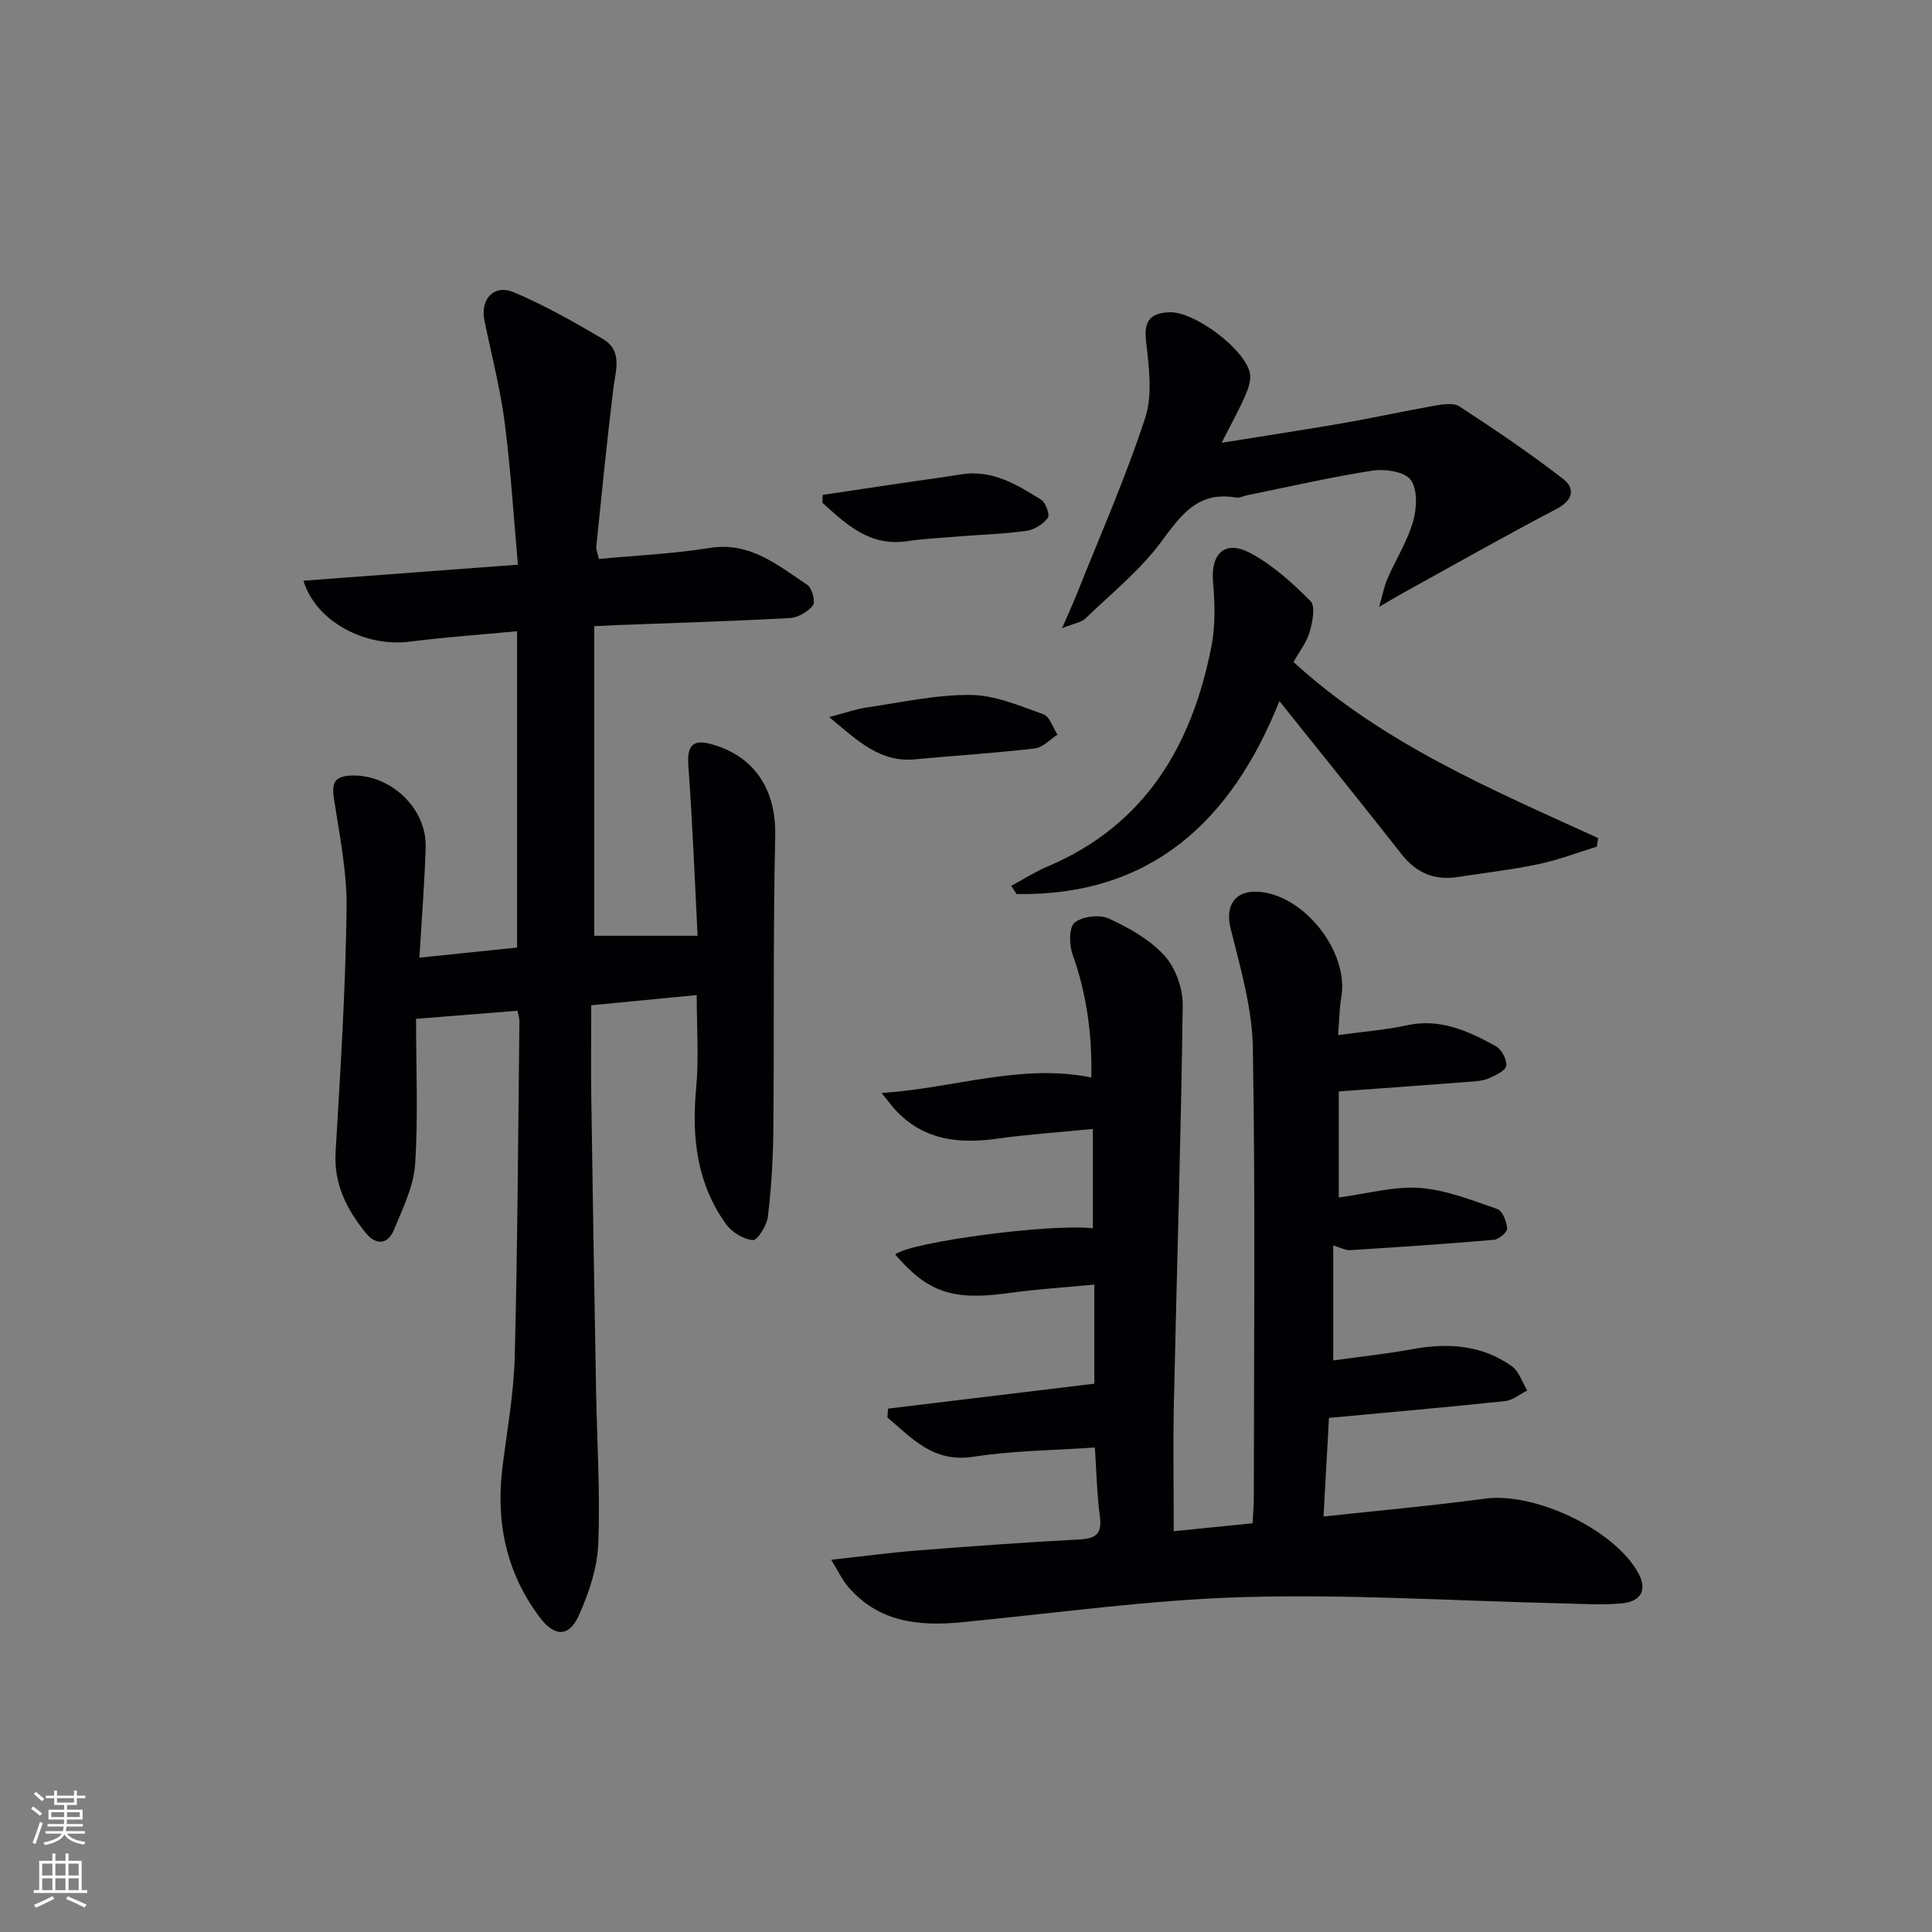 <svg enable-background="new 0 0 400 400" viewBox="0 0 400 400" xmlns="http://www.w3.org/2000/svg"><rect x="0" y="0" width="400" height="400" fill="#808080" stroke="none"/><g fill="#010103"><path d="m182.52 226.29c15.29-1.01 28.79-6.17 43.42-3.21.2-8.5-.88-17.1-3.89-25.53-.71-1.98-.74-5.59.45-6.54 1.63-1.3 5.15-1.72 7.08-.83 4.17 1.92 8.48 4.34 11.51 7.67 2.3 2.54 3.82 6.81 3.78 10.29-.36 27.45-1.23 54.9-1.83 82.34-.19 8.6-.03 17.21-.03 26.54 5.03-.51 10.4-1.04 16.32-1.64.1-1.93.26-3.69.26-5.45.02-30.99.33-61.99-.2-92.97-.14-8.29-2.59-16.61-4.61-24.76-1.14-4.62.82-7.89 5.74-7.57 9.54.62 18.82 12.5 17.18 21.87-.39 2.23-.4 4.53-.66 7.8 5.21-.72 9.79-1.05 14.23-2.02 6.92-1.52 12.75 1.19 18.43 4.33 1.18.65 2.33 2.79 2.15 4.04-.15 1.04-2.2 1.99-3.58 2.6-1.18.52-2.58.6-3.9.71-8.93.69-17.86 1.32-27.19 2.01v21.95c6.08-.8 11.51-2.36 16.79-1.97 5.43.41 10.79 2.55 16.03 4.36 1.07.37 1.93 2.6 2.04 4.04.05.74-1.71 2.25-2.75 2.34-9.92.86-19.85 1.52-29.79 2.14-.92.06-1.88-.5-3.47-.97v23.81c5.48-.77 11-1.36 16.44-2.35 7.33-1.34 14.33-.87 20.53 3.53 1.5 1.07 2.15 3.32 3.2 5.03-1.52.76-2.99 2.03-4.57 2.2-11.88 1.26-23.79 2.3-36.48 3.48-.34 6.2-.72 13.03-1.13 20.42 11.7-1.27 22.59-2.24 33.42-3.7 10.32-1.39 26.78 6.35 31.75 15.4 1.84 3.35.74 5.85-3.36 6.27-4.11.41-8.31.1-12.47.01-21.95-.5-43.92-1.93-65.84-1.3-19.54.56-39.02 3.35-58.52 5.22-8.98.86-17.33-.08-23.57-7.56-1.11-1.33-1.85-2.95-3.34-5.39 6.67-.73 12.35-1.49 18.06-1.94 11.1-.87 22.21-1.68 33.32-2.26 3.43-.18 4.73-1.17 4.25-4.78-.62-4.58-.7-9.24-1.04-14.26-8.45.59-16.9.64-25.17 1.92-8.3 1.28-12.66-3.84-17.78-8.13.04-.61.09-1.23.13-1.84 14.11-1.7 28.22-3.41 42.71-5.16 0-5.92 0-12.85 0-20.52-6.05.58-11.95.95-17.78 1.76-11.45 1.59-16.7-.1-23.46-8.01 3.38-2.62 32.33-6.43 40.94-5.4 0-6.59 0-13.17 0-20.57-6.98.69-13.39 1.11-19.74 2-7.77 1.09-14.92.44-20.74-5.51-.77-.75-1.39-1.65-3.27-3.94z"/><path d="m144.25 206.02c-7.31.71-14.35 1.39-21.84 2.11 0 6.6-.08 12.91.01 19.22.29 20.14.63 40.29.99 60.43.19 10.64.88 21.3.45 31.92-.2 4.96-1.93 10.09-3.99 14.69-2.08 4.65-5.09 4.52-8.16.42-6.95-9.29-9.1-19.75-7.67-31.13.95-7.58 2.33-15.16 2.53-22.77.59-23.14.7-46.28.97-69.43.01-.64-.22-1.29-.4-2.22-6.63.53-13.17 1.05-21 1.68 0 10.28.46 20.26-.2 30.17-.31 4.59-2.58 9.12-4.38 13.51-1.3 3.17-3.81 3.16-5.83.65-3.91-4.85-6.65-10.08-6.25-16.75 1-16.75 2.05-33.52 2.28-50.29.11-7.7-1.5-15.45-2.65-23.13-.46-3.07.29-4.35 3.39-4.52 8.15-.45 15.87 6.66 15.63 14.82-.22 7.28-.8 14.55-1.29 22.87 7.18-.74 13.66-1.41 20.21-2.09 0-21.97 0-43.34 0-65.49-7.81.74-15.05 1.24-22.23 2.16-9.23 1.18-19.45-4.18-21.99-12.62 14.62-1.09 29.07-2.17 44.4-3.32-.91-10.15-1.5-19.89-2.76-29.55-.92-7.05-2.73-13.99-4.17-20.97-.92-4.45 1.95-7.63 6.12-5.86 6.36 2.69 12.44 6.13 18.4 9.65 4.17 2.46 2.62 6.53 2.16 10.34-1.33 10.84-2.4 21.72-3.52 32.58-.08.76.31 1.56.54 2.63 7.75-.74 15.39-1.07 22.9-2.28 8.41-1.35 14.14 3.59 20.26 7.65.98.65 1.72 3.51 1.14 4.25-1.03 1.34-3.1 2.51-4.8 2.61-11.8.65-23.61 1-35.41 1.45-1.48.06-2.95.13-5.05.23v64.1h21.39c-.58-11.29-1.04-23.23-1.91-35.13-.3-4.11.77-5.62 4.65-4.57 9.18 2.49 13.55 9.61 13.33 19.04-.46 20.32-.19 40.65-.39 60.97-.06 5.97-.42 11.95-1.13 17.87-.22 1.81-2.16 4.9-3.11 4.83-1.95-.16-4.35-1.63-5.55-3.3-6.04-8.4-7.13-17.92-6.2-28.03.6-6.24.13-12.57.13-19.4z"/><path d="m209.36 183.4c2.52-1.35 4.95-2.91 7.57-4.02 20.16-8.56 29.83-24.98 33.86-45.45.85-4.31.76-8.91.36-13.32-.54-6.03 2.47-8.95 7.82-6.05 4.59 2.48 8.66 6.16 12.36 9.9 1.06 1.07.41 4.34-.18 6.39-.63 2.16-2.14 4.05-3.34 6.22 18.44 16.86 40.94 26.34 63.06 36.44-.08.59-.17 1.19-.25 1.78-4.04 1.24-8.01 2.77-12.13 3.63-5.51 1.16-11.12 1.79-16.69 2.66-4.85.75-8.59-.86-11.67-4.78-8.19-10.46-16.56-20.78-25.24-31.64-9.97 24.96-26.7 40.39-54.42 39.94-.36-.56-.74-1.13-1.11-1.7z"/><path d="m219.89 130.06c1.37-3.16 2.15-4.84 2.84-6.56 4.89-12.3 10.27-24.43 14.37-36.99 1.6-4.92.73-10.84.15-16.21-.45-4.22 1.34-5.49 4.84-5.65 5.14-.24 15.72 7.65 16.69 12.64.28 1.45-.35 3.23-.99 4.67-1.33 3.02-2.93 5.91-4.86 9.71 8.89-1.43 17.1-2.67 25.28-4.09 6.21-1.08 12.36-2.46 18.57-3.54 1.76-.31 4.09-.74 5.37.1 7.34 4.78 14.6 9.69 21.52 15.05 2.39 1.85 2.13 4.33-1.34 6.14-10.71 5.61-21.23 11.59-31.82 17.43-1.29.71-2.54 1.47-4.98 2.89.79-2.72 1.08-4.38 1.74-5.88 1.73-3.95 4.11-7.7 5.29-11.79.78-2.71.97-6.62-.48-8.62-1.24-1.71-5.32-2.32-7.91-1.92-8.69 1.33-17.27 3.34-25.89 5.08-.81.17-1.67.62-2.43.49-7.84-1.36-11.33 3.62-15.43 9.16-4.39 5.93-10.33 10.71-15.71 15.89-.81.78-2.19.95-4.82 2z"/><path d="m170.34 102.46c5.58-.83 11.17-1.67 16.75-2.5 3.94-.58 7.88-1.09 11.81-1.74 6.45-1.06 11.61 2.07 16.66 5.25.95.6 1.85 3.13 1.39 3.74-.96 1.29-2.76 2.45-4.35 2.68-4.43.64-8.93.76-13.4 1.12-3.81.31-7.64.49-11.41 1.04-7.78 1.14-12.58-3.51-17.53-7.97.03-.53.06-1.08.08-1.62z"/><path d="m171.68 148.46c3.36-.88 5.46-1.64 7.62-1.96 7.2-1.05 14.43-2.68 21.63-2.62 5.06.04 10.18 2.25 15.09 4 1.31.46 1.97 2.77 2.92 4.23-1.56.99-3.04 2.66-4.7 2.85-8.23.96-16.52 1.47-24.77 2.25-7.27.68-11.83-3.76-17.79-8.75z"/></g><path d="m6.44 374.46.42-.45c.65.47 1.27.95 1.85 1.44l-.45.49c-.65-.56-1.25-1.06-1.82-1.48m.93 7.33-.63-.26c.55-1.36 1.05-2.8 1.53-4.33.19.1.38.19.59.27-.47 1.29-.96 2.73-1.49 4.32m-.38-10.38.44-.42c.43.34 1.01.82 1.74 1.44l-.49.49c-.53-.51-1.09-1.01-1.69-1.51m2.5.35h1.72v-1.04h.59v1.04h3.52v-1.04h.59v1.04h1.75v.53h-1.75v1.42h-2.03v.97h3.22v2.03h-3.24c0 .35-.01.66-.03.93h3.32v.53h-3.37c-.03.27-.08.58-.15.94h3.96v.53h-3.71c.67.92 1.93 1.48 3.79 1.68-.13.24-.23.44-.29.59-2.13-.38-3.48-1.08-4.04-2.12-.43.97-1.77 1.72-4.03 2.23-.09-.19-.2-.37-.33-.55 2.1-.42 3.37-1.03 3.81-1.83h-3.36v-.53h3.58c.08-.29.13-.61.16-.94h-3.33v-.53h3.39c.02-.27.04-.58.04-.93h-3.23v-2.03h3.25v-.97h-2.07v-1.42h-1.73zm1.12 3.44v1h2.65c.01-.3.02-.44.01-.4v-.25-.35zm1.19-2h3.52v-.91h-3.52zm4.71 2h-2.63v.59c0 .15-.01.28-.01.4h2.64z" fill="#fbfcfa"/><path d="m13.56 383.74h.63v1.52h2.72v6.07h1.13v.6h-11.06v-.6h1.13v-6.07h2.73v-1.52h.63v1.52h2.1v-1.52zm-2.69 8.83.38.56c-1.24.63-2.53 1.25-3.85 1.85-.1-.21-.21-.42-.34-.63 1.37-.55 2.63-1.15 3.81-1.78m-2.13-4.27h2.1v-2.45h-2.1zm0 3.04h2.1v-2.46h-2.1zm2.72-3.04h2.1v-2.45h-2.1zm0 3.04h2.1v-2.46h-2.1zm6.07 3.6c-1.41-.71-2.7-1.3-3.86-1.78l.35-.56c1.45.62 2.75 1.19 3.88 1.72zm-1.25-9.09h-2.1v2.45h2.1zm-2.09 5.49h2.1v-2.46h-2.1z" fill="#fbfcfa"/></svg>
